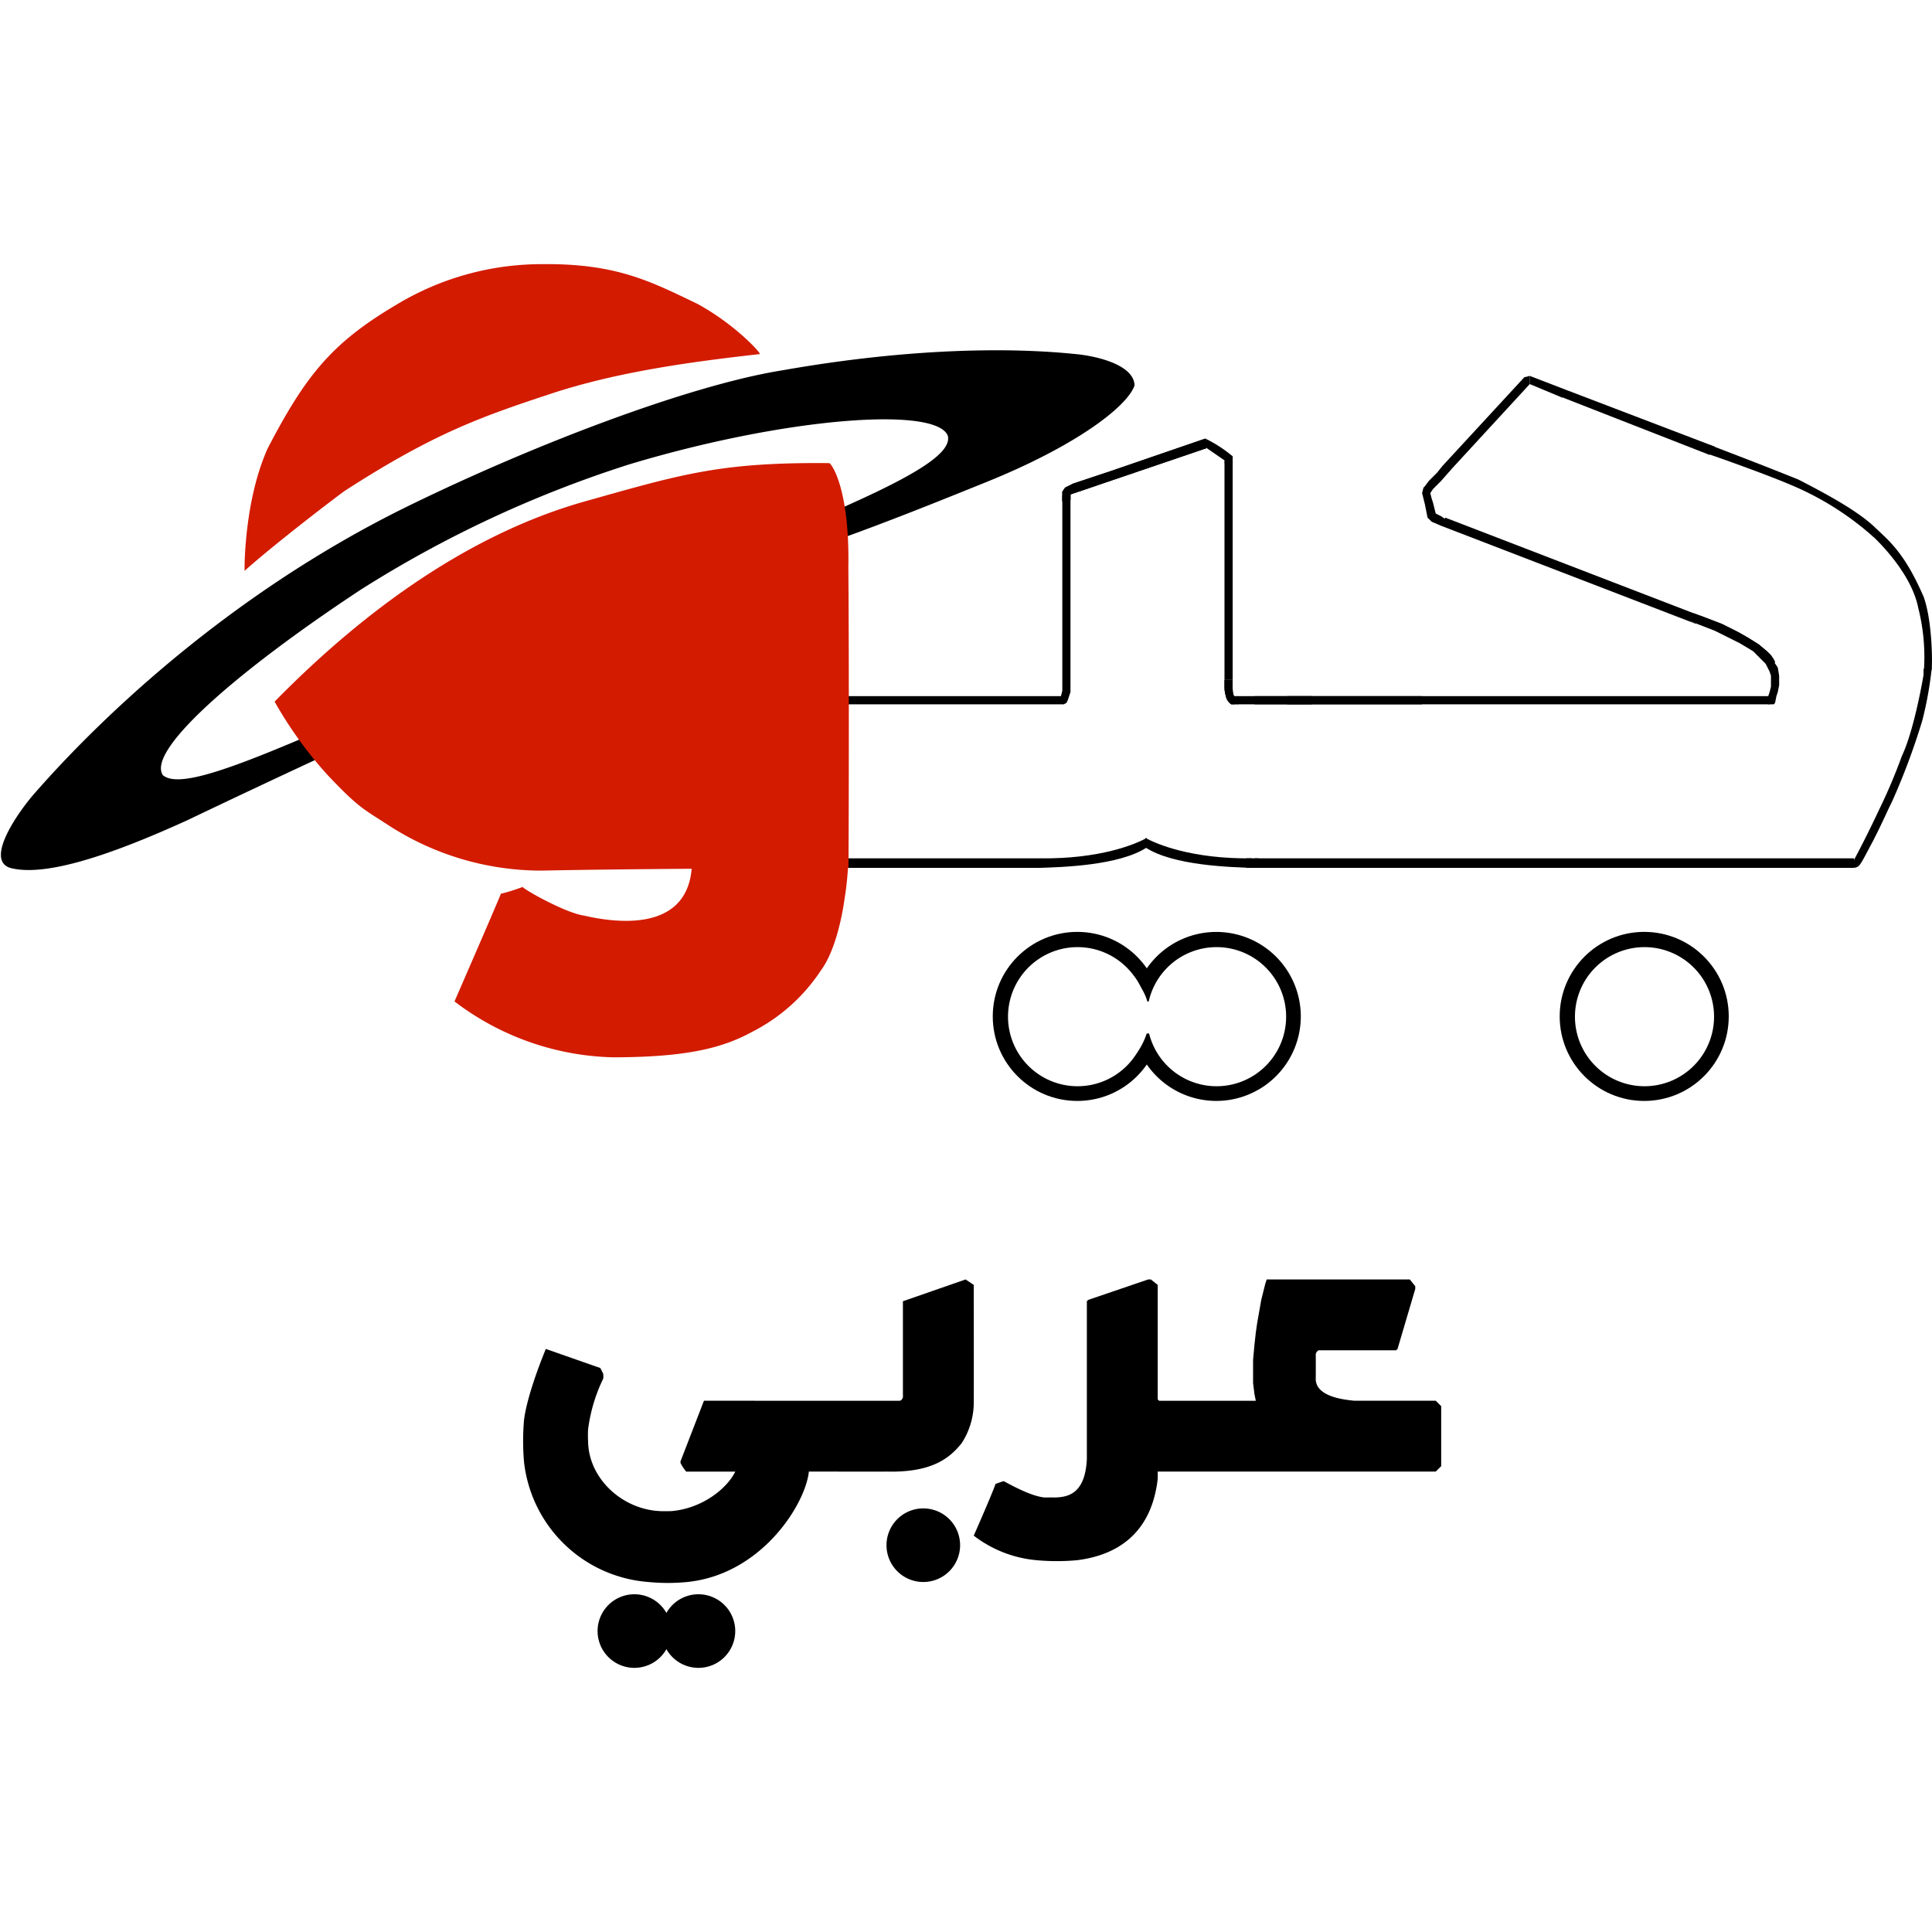 <svg id="عربي" xmlns="http://www.w3.org/2000/svg" xmlns:xlink="http://www.w3.org/1999/xlink" width="300" height="300" viewBox="0 0 300 300">
  <defs>
    <style>
      .cls-1, .cls-2, .cls-3, .cls-5 {
        fill-rule: evenodd;
      }

      .cls-1 {
        filter: url(#filter);
      }

      .cls-3, .cls-4 {
        fill: #fff;
      }

      .cls-5 {
        fill: #d31b00;
      }
    </style>
    <filter id="filter" x="151.188" y="198.688" width="72.593" height="43.718" filterUnits="userSpaceOnUse">
      <feFlood result="flood"/>
      <feComposite result="composite" operator="in" in2="SourceGraphic"/>
      <feBlend result="blend" in2="SourceGraphic"/>
    </filter>
  </defs>
  <path id="Color_Fill_22" data-name="Color Fill 22" class="cls-1" d="M168.764,202.058l0.211-.212,9.312-3.174h0.423l1.058,0.847V217.3l0.211,0.211H195l-0.211-1.058-0.212-1.693v-3.6l0.212-2.328L195,206.925l0.212-1.481,0.635-3.6,0.635-2.539,0.211-.635h22.22l0.847,1.058v0.423l-2.751,9.312-0.212.211H204.739a0.842,0.842,0,0,0-.423.847v2.962s-0.017.575,0,.847c0.245,2.768,5.071,3.052,5.925,3.174h12.7l0.846,0.847v9.311l-0.846.846h-43.17v1.058s-0.063.739-.212,1.482c-1.04,5.662-4.515,10.225-12.274,11.216a34.077,34.077,0,0,1-6.348,0,18.678,18.678,0,0,1-9.735-3.81c0.744-1.669,3.1-7.1,3.386-8.041,0.314-.083.474-0.169,0.716-0.249,0.185-.061.367-0.118,0.554-0.174,1.5,0.808,4.351,2.357,6.349,2.539,0.33,0,1.131-.016,1.692,0,2.047-.082,4.587-0.643,4.868-5.925V202.058Z"/>
  <path id="Color_Fill_23" data-name="Color Fill 23" class="cls-2" d="M140.2,202.058l9.735-3.386,1.269,0.847s0.022,18.1,0,18.41a11.573,11.573,0,0,1-1.9,6.2c-1.9,2.35-4.67,4.552-11.641,4.377-1.612.022-11.878-.012-12.062,0-0.535,5.094-7.355,15.948-18.834,17.141a30.96,30.96,0,0,1-6.137,0,21.018,21.018,0,0,1-19.258-18.622,38.11,38.11,0,0,1,0-6.56c0.556-4.308,3.386-11,3.386-11l8.465,2.962,0.423,0.847a1.833,1.833,0,0,1,0,.846,25.485,25.485,0,0,0-2.328,7.83,18.258,18.258,0,0,0,0,1.905c0.108,5.761,5.316,10.546,11.216,10.792,0.586,0.031,1.447,0,1.693,0,4.822-.4,8.663-3.511,9.946-6.137h-7.618a6.806,6.806,0,0,1-.847-1.269,0.533,0.533,0,0,1,0-.424q1.8-4.655,3.6-9.311c10.158,0,30.333.02,30.473,0a0.788,0.788,0,0,0,.423-0.846v-14.6Z"/>
  <path id="Ellipse_1_copy_3" data-name="Ellipse 1 copy 3" class="cls-2" d="M143.37,234.224a5.714,5.714,0,1,1-5.714,5.714A5.713,5.713,0,0,1,143.37,234.224Z"/>
  <path id="Ellipse_1_copy_4" data-name="Ellipse 1 copy 4" class="cls-2" d="M98.507,247.556a5.714,5.714,0,1,1-5.714,5.714A5.714,5.714,0,0,1,98.507,247.556Z"/>
  <path id="Ellipse_1_copy_5" data-name="Ellipse 1 copy 5" class="cls-2" d="M108.453,247.556a5.714,5.714,0,1,1-5.714,5.714A5.713,5.713,0,0,1,108.453,247.556Z"/>
  <g>
    <g id="feel">
      <path id="Rounded_Rectangle_1" data-name="Rounded Rectangle 1" class="cls-3" d="M133.423,108.734l153,0.212a2.52,2.52,0,0,1,2.117,2.539l2.116,16.507c0,1.168-1.794,5.5-2.963,5.5-27.7.175-90.739,0.452-102.092-.212-2.063-.12-4.844-1.546-7.526-2.328-2.077.67-4.776,2.2-7,2.328-8.285.478-25.559,0.21-37.653,0-0.561,0-2.989.608-3.385,0.212s1.269-1.744,1.269-2.328L127.075,110C127.075,108.835,132.255,108.734,133.423,108.734Z"/>
      <path id="Color_Fill_19" data-name="Color Fill 19" class="cls-3" d="M275.621,108.469c-0.889-1.04.221-2.909,0.221-2.909l-0.634-2.751-3.175-2.751L254.046,92.44l-18.2-6.772-9.523-4.021-3.174-1.058-0.635-1.27-0.635-1.9-0.212-1.27,15.66-16.93,5.079,1.693,32.377,12.485,6.772,2.963,6.349,4.021,3.174,2.54,3.809,4.021,2.116,3.6,1.9,4.867,0.635,6.56-0.635,5.925-1.481,5.925-1.482,4.021-2.116,5.5-3.174,6.349-1.27,2.751-5.714-.424-13.755-13.966,2.328-9.312C272.484,108.488,276.558,109.566,275.621,108.469Z"/>
      <path id="Color_Fill_20" data-name="Color Fill 20" class="cls-3" d="M275.621,108.469c-0.889-1.04.221-2.909,0.221-2.909l-0.634-2.751-3.175-2.751L254.046,92.44l-18.2-6.772-9.523-4.021-3.174-1.058-0.635-1.27-0.635-1.9-0.212-1.27,15.66-16.93,5.079,1.693,32.377,12.485,6.772,2.963,6.349,4.021,3.174,2.54,3.809,4.021,2.116,3.6,1.9,4.867,0.635,6.56-0.635,5.925-1.481,5.925-1.482,4.021-2.116,5.5-3.174,6.349-1.27,2.751-5.714-.424-13.755-13.966,2.328-9.312C272.484,108.488,276.558,109.566,275.621,108.469Zm-110.455.9,0.635-4.444V76.78l19.892-7.2,1.693-.423L189.5,70.22l1.482,1.693-0.212,5.714-0.212,26.452,0.212,3.6,0.846,1.058,1.27,0.424,1.481,2.751-8.041,1.693s-16.894-.887-17.988-1.058a43.082,43.082,0,0,1-5.29-2.117l0.212-1.269Z"/>
      <path id="Color_Fill_24" data-name="Color Fill 24" class="cls-3" d="M163.473,110.639l1.482-.846,0.423-2.54L165.8,76.78l21.585-7.83,3.174,2.116,0.424,36.4,0.211,1.269,0.635,0.212,1.058,0.212-0.211,1.058-0.424.846-27.3.423Z"/>
    </g>
    <path class="cls-2" d="M193.523,133.282h1.905v1.481h-1.905v-1.481Z"/>
    <path id="Color_Fill_2" data-name="Color Fill 2" class="cls-2" d="M131.731,108.1h33.012l0.212,1.269H131.519l-0.635-1.269h0.847Zm33.224-31.108v30.261l-0.212.847h0l0.212,1.269h0.211l0.423-.211,0.212-.424,0.212-.634,0.211-.635V76.78"/>
    <path id="Color_Fill_3" data-name="Color Fill 3" class="cls-2" d="M164.955,76.992V76.357l0.423-.635,1.27-.635,5.713-1.9L187.174,68.1l0.212,1.481-20.527,6.983-0.635.212v0.846l-1.269.212V76.992Z"/>
    <path id="Color_Fill_4" data-name="Color Fill 4" class="cls-2" d="M164.955,76.992V76.357l0.423-.635,1.27-.635,5.713-1.9L187.174,68.1a10.3,10.3,0,0,1,.212,1.481l-20.527,6.983-0.635.212v0.846l-1.269.212V76.992Zm26.452-6.137a21.022,21.022,0,0,0-4.233-2.751l-0.423.423v0.635l0.212,0.212,0.423,0.212,2.751,1.9v0.423h1.27V71.278A3.9,3.9,0,0,0,191.407,70.855Z"/>
    <path class="cls-2" d="M190.137,71.7h1.27V105.56h-1.27V71.7Zm-3.6-3.174a0.719,0.719,0,0,0,0,.635,0.732,0.732,0,0,0,1.058.212,0.718,0.718,0,0,0,0-.847,0.763,0.763,0,0,0-.212-0.212"/>
    <path id="Color_Fill_5" data-name="Color Fill 5" class="cls-2" d="M190.137,105.56v1.27a5.173,5.173,0,0,0,.212,1.27,1.973,1.973,0,0,0,.846,1.269c0.116-.009.635,0,0.635,0a6.051,6.051,0,0,0,.212-1.058,0.331,0.331,0,0,0-.212,0c-0.162-.039-0.358-0.169-0.423-1.269-0.019-.577,0-1.482,0-1.482h-1.27Z"/>
    <path id="Color_Fill_6" data-name="Color Fill 6" class="cls-2" d="M190.137,105.56v1.27a5.173,5.173,0,0,0,.212,1.27,1.973,1.973,0,0,0,.846,1.269c0.116-.009,1.058,0,1.058,0s0.01-1.128,0-1.269c-0.154,0-.238,0-0.423,0-0.162-.04-0.358.042-0.423-1.058-0.019-.577,0-1.482,0-1.482h-1.27Z"/>
    <path class="cls-2" d="M192.042,108.1h11.639v1.269H192.042V108.1Z"/>
    <path id="Color_Fill_17_copy_2" data-name="Color Fill 17 copy 2" class="cls-2" d="M194.793,109.369V108.1h79.991v1.269H194.793Z"/>
    <path class="cls-2" d="M199.872,108.1h20.95v1.269h-20.95V108.1Zm74.7,0,0.211-.635,0.212-.847v-1.693l-0.212-.635-0.634-1.269,1.058-.635,0.846,1.27,0.212,1.269v1.482l-0.212,1.058-0.212.635-0.211,1.058-0.212.211h-0.846"/>
    <path id="Color_Fill_9" data-name="Color Fill 9" class="cls-2" d="M274.15,103.021l-1.9-1.905-2.116-1.269L268.436,99l-2.116-1.058-3.809-1.481,0.423-1.27,1.693,0.635,2.751,1.058,2.539,1.27L271.4,99l1.693,1.058,1.27,1.058L275,101.751l0.423,0.635,0.212,0.423-0.423.423h-0.847Z"/>
    <path id="Color_Fill_10" data-name="Color Fill 10" class="cls-2" d="M274.15,103.021l-1.9-1.905-2.116-1.269L268.436,99l-2.116-1.058-3.809-1.481,0.423-1.27,1.693,0.635,2.751,1.058,2.539,1.27L271.4,99l1.693,1.058,1.27,1.058L275,101.751l0.423,0.635,0.212,0.423-0.423.423h-0.847ZM224.419,80.378l-0.635,1.27,39.573,15.236,0.635-1.27Z"/>
  </g>
  <g>
    <path class="cls-2" d="M262.722,95.191a0.331,0.331,0,1,1-.423.317A0.382,0.382,0,0,1,262.722,95.191Z"/>
    <path class="cls-2" d="M262.511,95.614a0.4,0.4,0,1,1-.635.318A0.567,0.567,0,0,1,262.511,95.614Z"/>
    <path class="cls-2" d="M262.616,95.826a0.317,0.317,0,1,1-.317.317A0.317,0.317,0,0,1,262.616,95.826ZM223.784,81.647l-1.481-.635-0.423-.423-0.212-.212-0.211-1.058-0.212-1.058-0.212-.846c-0.07-.282-0.141-0.564-0.211-0.847,0.07-.282.141-0.564,0.211-0.847l0.212-.212,0.635-.847,1.27-1.27L224,72.336l1.27,0.635-1.482,1.693-1.269,1.27-0.424.635,0.212,0.847,0.212,0.635c0.07,0.282.141,0.564,0.211,0.846s0.141,0.564.212,0.847l0.423,0.212,0.423,0.212,0.635,0.423,0.212,0.212v0.423l-0.423.212Z"/>
    <path id="Color_Fill_11" data-name="Color Fill 11" class="cls-2" d="M225.266,72.971L237.54,59.639v-1.27l-0.847.212L224,72.336l0.846,1.058Z"/>
    <path id="Color_Fill_12" data-name="Color Fill 12" class="cls-2" d="M237.54,58.369l5.5,2.116-0.424,1.27-5.078-2.116v-1.27Z"/>
    <path id="Color_Fill_13" data-name="Color Fill 13" class="cls-2" d="M243.042,60.486l23.278,8.888-0.847,1.27-23.278-9.1V60.7l0.635-.212h0.212Z"/>
    <path id="Color_Fill_14" data-name="Color Fill 14" class="cls-2" d="M265.05,70.432c1.41,0.468,9.4,3.281,13.544,5.079a45.864,45.864,0,0,1,12.273,7.83,5.214,5.214,0,0,0,1.27-.423c-2.049-2.342-5.517-4.69-12.909-8.465-4.893-1.966-8.618-3.4-13.543-5.29A8.754,8.754,0,0,0,265.05,70.432Z"/>
    <path id="Color_Fill_15" data-name="Color Fill 15" class="cls-2" d="M290.656,83.129l0.846-.846c3.267,2.775,5.123,5.671,7.195,10.369,1.308,3.654,1.36,9.7,1.27,11s-0.776.987-1.27,1.058a31.019,31.019,0,0,0-.846-10.37C296.685,88.518,290.656,83.129,290.656,83.129Z"/>
    <path id="Color_Fill_16" data-name="Color Fill 16" class="cls-2" d="M298.7,104.714s-1.384,8.463-3.386,12.7a86.1,86.1,0,0,1-3.6,8.465c-2.062,4.418-3.809,7.618-3.809,7.618a6.929,6.929,0,0,0,0,1.269c0.923-.192.842-0.252,2.962-4.232,1.5-2.933,2-4.194,2.963-6.137a106.142,106.142,0,0,0,4.656-12.485,56.515,56.515,0,0,0,1.481-8.253l-1.27.211v0.847Z"/>
    <path id="Color_Fill_17" data-name="Color Fill 17" class="cls-2" d="M194.793,134.763v-1.481H287.9v1.481H194.793Z"/>
    <path id="Color_Fill_17_copy_3" data-name="Color Fill 17 copy 3" class="cls-2" d="M117.975,134.763v-1.481h43.594v1.481H117.975Z"/>
    <path id="Color_Fill_18" data-name="Color Fill 18" class="cls-2" d="M161.569,133.282c9.205,0.109,14.708-2.166,16.506-3.174,0,0.272-.027,1.073,0,1.481-4.3,2.833-13.286,3.066-16.718,3.174C160.676,134.546,161,133.391,161.569,133.282Z"/>
    <path id="Color_Fill_18_copy" data-name="Color Fill 18 copy" class="cls-2" d="M194.369,133.282c-9.205.109-14.708-2.166-16.506-3.174,0,0.272.028,1.073,0,1.481,4.3,2.833,13.286,3.066,16.718,3.174C195.262,134.546,194.941,133.391,194.369,133.282Z"/>
  </g>
  <circle cx="167.281" cy="157.828" r="13.125"/>
  <path class="cls-3" d="M167.325,147.07a10.8,10.8,0,1,1-10.8,10.8A10.8,10.8,0,0,1,167.325,147.07Z"/>
  <path id="Ellipse_1_copy" data-name="Ellipse 1 copy" class="cls-2" d="M188.867,144.71a13.12,13.12,0,1,1-13.12,13.12A13.12,13.12,0,0,1,188.867,144.71Z"/>
  <path id="Ellipse_2_copy_2" data-name="Ellipse 2 copy 2" class="cls-3" d="M188.91,147.07a10.8,10.8,0,1,1-10.8,10.8A10.8,10.8,0,0,1,188.91,147.07Zm-22.58.6a7.09,7.09,0,1,1-7.089,7.089A7.089,7.089,0,0,1,166.33,147.672Z"/>
  <circle class="cls-4" cx="169.516" cy="156.031" r="7.516"/>
  <path class="cls-3" d="M168.34,151.905a6.137,6.137,0,1,1-6.136,6.136A6.136,6.136,0,0,1,168.34,151.905Z"/>
  <circle class="cls-4" cx="167.594" cy="154.75" r="6.031"/>
  <circle class="cls-4" cx="168.875" cy="158.359" r="8.563"/>
  <path class="cls-3" d="M170.033,148.73a7.83,7.83,0,1,1-7.829,7.83A7.83,7.83,0,0,1,170.033,148.73Zm-0.423.847a8.676,8.676,0,1,1-8.676,8.676A8.676,8.676,0,0,1,169.61,149.577Z"/>
  <circle class="cls-4" cx="169.078" cy="152.859" r="3.703"/>
  <path class="cls-3" d="M173.419,153.809a0.212,0.212,0,1,1-.211.212A0.212,0.212,0,0,1,173.419,153.809Z"/>
  <circle class="cls-4" cx="172.156" cy="159.094" r="0.219"/>
  <circle class="cls-4" cx="171.609" cy="156.031" r="5.609"/>
  <path class="cls-3" d="M164.743,148.307a1.27,1.27,0,1,1-1.27,1.27A1.271,1.271,0,0,1,164.743,148.307Z"/>
  <path class="cls-3" d="M170.245,149.577a8.253,8.253,0,1,1-8.253,8.253A8.253,8.253,0,0,1,170.245,149.577Z"/>
  <circle class="cls-4" cx="178.188" cy="158.047" r="2.438"/>
  <path class="cls-3" d="M177.546,155.5c2.162,0,3.915.569,3.915,1.27s-1.753,1.269-3.915,1.269-3.915-.568-3.915-1.269S175.384,155.5,177.546,155.5Z"/>
  <circle id="Ellipse_1_copy_2" data-name="Ellipse 1 copy 2" cx="255.313" cy="157.828" r="13.125"/>
  <path id="Ellipse_2_copy_3" data-name="Ellipse 2 copy 3" class="cls-3" d="M255.358,147.07a10.8,10.8,0,1,1-10.8,10.8A10.8,10.8,0,0,1,255.358,147.07Z"/>
  <path class="cls-2" d="M121.361,57.523c26.127-4.611,42.331-2.861,45.71-2.539s9.025,1.715,9.1,4.867c-1.1,3.251-9.027,9.366-23.066,15.025-7.176,2.9-15.083,6.092-23.49,9.1-12.211,4.369-22.99,8.261-32.8,12.486-11.321,4.816-40.136,17.711-67.718,30.9-12.748,5.813-22.361,8.775-27.51,7.406-4.058-1.269,1.446-9.007,4.021-11.85,9.226-10.513,29.423-30.5,57.983-44.44C83.344,68.833,107.2,59.811,121.361,57.523Zm-23.7,14.6c24.183-7.287,47.739-9.106,49.519-4.444,1.186,5-19.951,12.61-52.9,26.452-43.264,18.174-64.75,29.8-68.988,26.24-2.558-3.837,11.42-16.066,30.685-28.78A179.431,179.431,0,0,1,97.66,72.125Z"/>
  <path class="cls-5" d="M90.888,77.838c15.175-4.27,21.068-6.073,37.88-5.925,0.276,0,3.193,3.823,2.963,16.295,0.126,13.242.067,46.556,0,46.556-11.341.054-34.492,0.145-47.615,0.424a43.626,43.626,0,0,1-23.7-6.984c-4.095-2.665-4.685-2.731-9.523-7.83a63.254,63.254,0,0,1-8.253-11.427C57.273,94.035,73.572,82.71,90.888,77.838Zm40,5.29"/>
  <path id="Ellipse_2_copy" data-name="Ellipse 2 copy" class="cls-5" d="M84.116,41.017c11.563-.129,16.823,2.64,24.125,6.137,5.935,3.219,10.052,7.794,9.734,7.83C107.287,56.178,95.832,57.747,85.6,61.12c-11.035,3.637-18.3,6.224-31.954,15.025-0.733.472-10.786,8.126-15.66,12.485-0.035.031-.141-10.773,3.6-19.046,5.827-11.157,9.817-16.262,19.892-22.22A43.615,43.615,0,0,1,84.116,41.017Z"/>
  <path id="Color_Fill_1" data-name="Color Fill 1" class="cls-5" d="M107.394,134.975c-0.925,10.109-12.523,8.167-16.717,7.195-2.753-.378-9.122-3.918-9.523-4.444a28.33,28.33,0,0,1-3.386,1.058c0.05,0.075-7.17,16.668-7.195,16.718a42.216,42.216,0,0,0,24.548,8.676c12.006,0,17.385-1.6,21.8-4.02a27.893,27.893,0,0,0,10.581-9.523c2.29-3.093,3.33-8.845,3.6-10.793a50.655,50.655,0,0,0,.635-6.348c-10.524-2.2-22.165-3.825-23.7-.423a8,8,0,0,0-.423,1.269,9.576,9.576,0,0,0,.483-1.039C107.9,133.262,107.581,133.635,107.394,134.975Z"/>
</svg>

